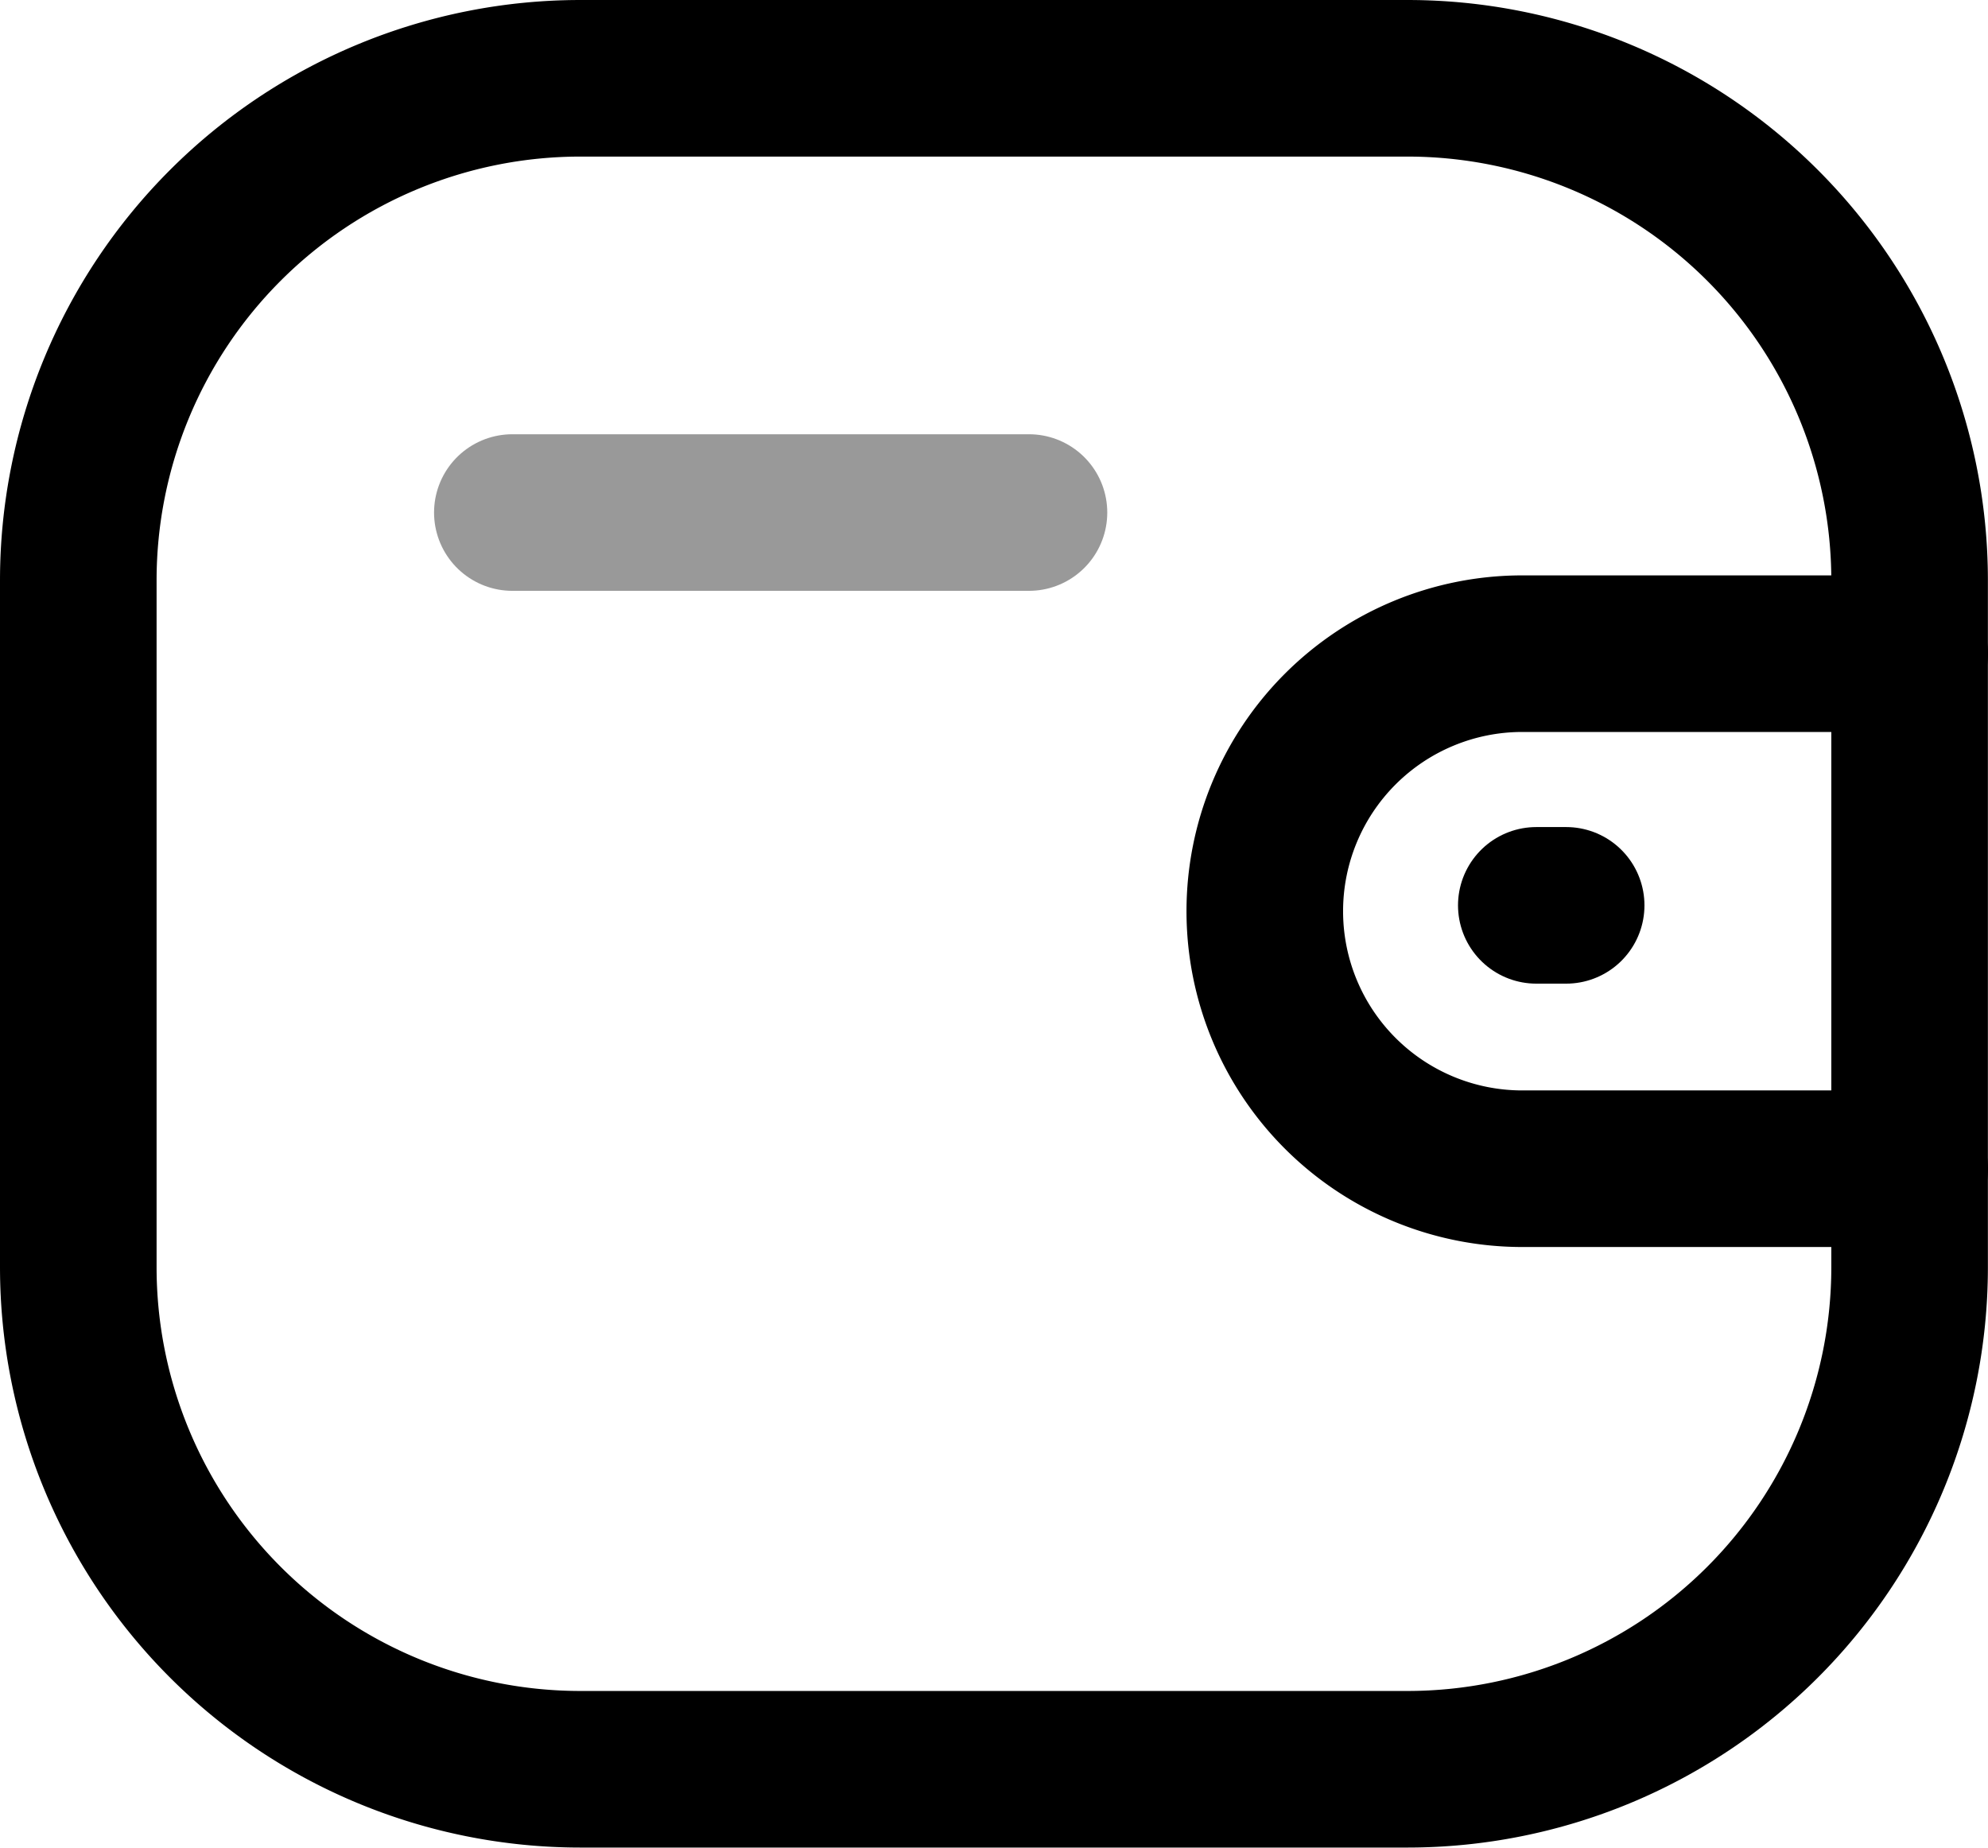 <svg xmlns="http://www.w3.org/2000/svg" width="19.044" height="17.7" viewBox="0 0 19.044 17.7">
  <g id="Iconly_Two-tone_Wallet" data-name="Iconly/Two-tone/Wallet" transform="translate(0.458)">
    <g id="Wallet" transform="translate(0.292 0.75)">
      <path id="Stroke_1" data-name="Stroke 1" d="M6.179,4.934H2.468A2.467,2.467,0,1,1,2.468,0H6.179" transform="translate(11.365 5.512)" fill="none" stroke="currentColor" stroke-linecap="round" stroke-linejoin="round" stroke-miterlimit="10" stroke-width="1.5"/>
      <path id="Stroke_3" data-name="Stroke 3" d="M.561.418H.275" transform="translate(13.692 7.505)" fill="none" stroke="currentColor" stroke-linecap="round" stroke-linejoin="round" stroke-miterlimit="10" stroke-width="1.5"/>
      <path id="Stroke_5" data-name="Stroke 5" d="M4.81,0h7.923a4.81,4.81,0,0,1,4.81,4.81v6.579a4.81,4.81,0,0,1-4.81,4.81H4.81A4.81,4.81,0,0,1,0,11.389V4.81A4.81,4.81,0,0,1,4.81,0Z" transform="translate(0 0)" fill="none" stroke="currentColor" stroke-linecap="round" stroke-linejoin="round" stroke-miterlimit="10" stroke-width="1.5"/>
      <path id="Stroke_7" data-name="Stroke 7" d="M0,.418H4.949" transform="translate(4.158 3.742)" fill="none" stroke="currentColor" stroke-linecap="round" stroke-linejoin="round" stroke-miterlimit="10" stroke-width="1.5" opacity="0.4"/>
    </g>
  </g>
</svg>
